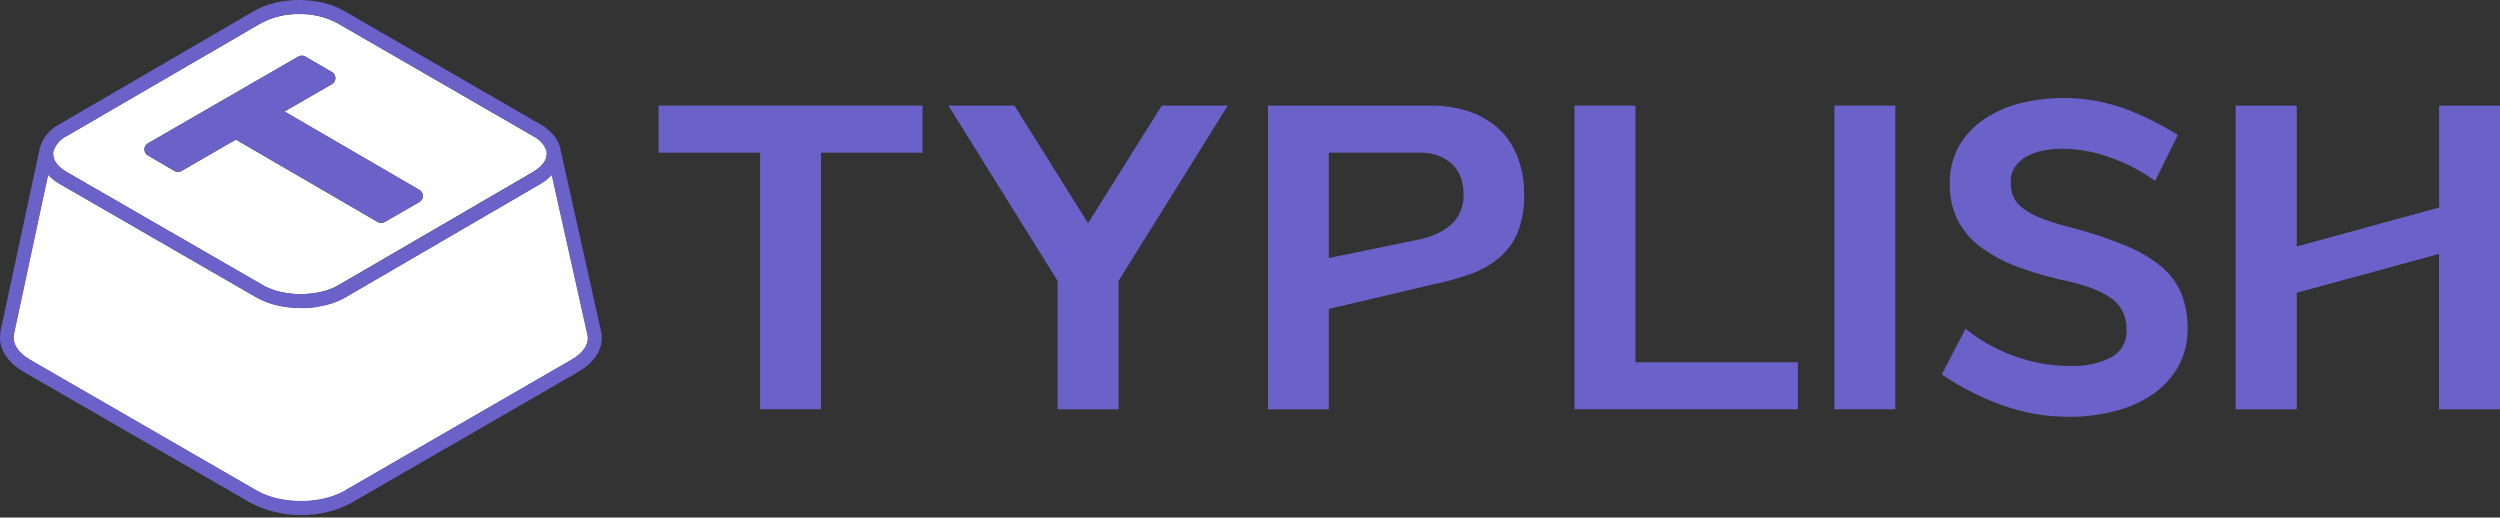 <svg width="314" height="65" viewBox="0 0 314 65" fill="none" xmlns="http://www.w3.org/2000/svg">
<rect x="0" y="0" width="314" height="65" fill="#333333" stroke="none"/>
<path d="M103.12 19.178V51.409H95.462V19.178H82.714V13.261H115.868V19.178H103.12Z" fill="#6A61C9"/>
<path d="M132.83 51.409V35.27L119.117 13.261H127.408L136.664 28.029L145.92 13.261H154.211L140.498 35.27V51.409H132.83Z" fill="#6A61C9"/>
<path d="M159.254 13.261H179.707C181.268 13.247 182.821 13.477 184.312 13.941C185.684 14.366 186.955 15.068 188.046 16.003C189.136 16.965 189.986 18.168 190.53 19.516C191.159 21.095 191.464 22.785 191.427 24.484C191.477 26.106 191.197 27.721 190.604 29.231C190.09 30.455 189.293 31.54 188.278 32.396C187.196 33.283 185.965 33.972 184.644 34.432C183.096 34.984 181.509 35.421 179.897 35.74L166.901 38.804V51.409H159.254V13.261ZM183.826 24.458C183.826 22.749 183.299 21.436 182.302 20.534C181.203 19.6 179.792 19.116 178.352 19.178H166.901V32.406L177.518 30.228C179.554 29.876 181.112 29.222 182.191 28.266C182.728 27.792 183.153 27.204 183.434 26.546C183.715 25.887 183.845 25.174 183.816 24.458H183.826Z" fill="#6A61C9"/>
<path d="M197.756 13.261H205.414V45.497H225.815V51.409H197.756V13.261Z" fill="#6A61C9"/>
<path d="M238.051 13.261V51.409H230.393V13.261H238.051Z" fill="#6A61C9"/>
<path d="M246.875 41.278C247.766 42.03 248.73 42.691 249.754 43.25C250.821 43.838 251.932 44.34 253.077 44.753C254.251 45.174 255.46 45.49 256.69 45.697C257.93 45.909 259.188 45.998 260.445 45.961C262.105 45.998 263.746 45.615 265.219 44.848C265.819 44.518 266.313 44.024 266.644 43.423C266.974 42.823 267.128 42.141 267.086 41.457C267.132 40.697 266.988 39.937 266.665 39.247C266.343 38.557 265.853 37.959 265.24 37.507C264.016 36.617 262.207 35.898 259.812 35.349C257.629 34.902 255.483 34.287 253.394 33.509C251.72 32.899 250.145 32.05 248.715 30.988C247.515 30.091 246.537 28.931 245.857 27.596C245.184 26.19 244.851 24.645 244.886 23.087C244.847 21.43 245.247 19.792 246.047 18.34C246.832 16.991 247.914 15.838 249.211 14.97C250.6 14.036 252.143 13.356 253.768 12.96C258.001 11.922 262.442 12.123 266.563 13.54C269.007 14.421 271.347 15.567 273.541 16.958L270.683 22.723C269.059 21.553 267.285 20.608 265.408 19.912C263.508 19.18 261.499 18.769 259.464 18.693C258.646 18.662 257.826 18.71 257.017 18.836C256.248 18.953 255.5 19.182 254.797 19.516C254.16 19.819 253.604 20.267 253.172 20.824C252.742 21.414 252.521 22.13 252.545 22.86C252.53 23.499 252.645 24.134 252.882 24.727C253.15 25.31 253.569 25.811 254.095 26.177C254.813 26.693 255.595 27.113 256.421 27.427C257.64 27.892 258.887 28.28 260.155 28.588C262.475 29.181 264.75 29.935 266.964 30.845C268.591 31.49 270.11 32.379 271.468 33.482C272.56 34.389 273.417 35.545 273.968 36.852C274.519 38.262 274.788 39.765 274.76 41.278C274.79 42.934 274.388 44.57 273.594 46.024C272.813 47.402 271.731 48.587 270.429 49.49C268.988 50.48 267.38 51.203 265.683 51.626C263.774 52.119 261.81 52.362 259.839 52.348C256.939 52.354 254.06 51.847 251.337 50.85C248.702 49.898 246.201 48.611 243.895 47.021L246.875 41.278Z" fill="#6A61C9"/>
<path d="M306.342 51.409V31.895L288.473 36.768V51.409H280.799V13.261H288.473V30.956L306.358 26.061V13.261H314V51.409H306.342Z" fill="#6A61C9"/>
<path d="M5.836 18.888C5.836 18.946 5.836 18.999 5.836 19.057C5.834 19.022 5.834 18.987 5.836 18.952V18.888Z" fill="white"/>
<path d="M68.684 19.152C68.678 19.092 68.668 19.032 68.653 18.973V18.91C68.34 18.108 67.733 17.457 66.954 17.09L42.355 2.886C40.883 2.113 39.239 1.726 37.577 1.763C35.926 1.73 34.293 2.115 32.83 2.881L8.368 17.09C7.976 17.276 7.626 17.54 7.34 17.866C7.054 18.193 6.839 18.575 6.707 18.989V18.989C6.691 19.049 6.68 19.111 6.675 19.173C6.675 19.231 6.675 19.294 6.675 19.352C6.692 19.856 6.893 20.337 7.239 20.703C7.281 20.753 7.325 20.8 7.371 20.845C7.567 21.042 7.783 21.219 8.015 21.373C8.136 21.462 8.273 21.541 8.41 21.626L33.009 35.819C35.599 37.317 39.95 37.322 42.503 35.819L66.997 21.626C68.094 20.988 68.7 20.186 68.7 19.374C68.701 19.299 68.695 19.225 68.684 19.152V19.152ZM29.623 17.528L22.793 21.473C22.66 21.551 22.509 21.592 22.355 21.592C22.201 21.592 22.05 21.551 21.918 21.473L18.574 19.516C18.441 19.44 18.331 19.33 18.255 19.197C18.178 19.065 18.138 18.915 18.138 18.762C18.138 18.609 18.178 18.459 18.255 18.326C18.331 18.194 18.441 18.084 18.574 18.008L37.471 7.106C37.605 7.029 37.755 6.989 37.909 6.989C38.063 6.989 38.214 7.029 38.347 7.106L41.696 9.052C41.827 9.129 41.936 9.24 42.012 9.372C42.087 9.504 42.127 9.654 42.127 9.806C42.127 9.958 42.087 10.108 42.012 10.241C41.936 10.373 41.827 10.483 41.696 10.56L35.731 14.004L52.682 23.857C52.813 23.934 52.922 24.044 52.998 24.177C53.073 24.309 53.113 24.459 53.113 24.611C53.113 24.763 53.073 24.913 52.998 25.045C52.922 25.177 52.813 25.288 52.682 25.365L48.315 27.886C48.183 27.962 48.033 28.002 47.88 28.002C47.727 28.002 47.577 27.962 47.445 27.886L29.623 17.528Z" fill="white"/>
<path d="M69.534 19.727C69.534 19.616 69.534 19.506 69.56 19.395C69.559 19.506 69.55 19.617 69.534 19.727V19.727Z" fill="white"/>
<path d="M69.534 19.727C69.534 19.727 69.534 19.753 69.534 19.764C69.534 19.774 69.528 19.738 69.534 19.727Z" fill="white"/>
<path d="M69.317 21.958C68.883 22.419 68.382 22.813 67.83 23.124L43.489 37.29L67.872 23.124C68.409 22.82 68.898 22.438 69.323 21.99L69.317 21.958ZM5.821 18.936C5.818 18.971 5.818 19.006 5.821 19.041C5.821 18.983 5.821 18.931 5.821 18.873V18.936Z" fill="black"/>
<path d="M5.836 18.888C5.836 18.946 5.836 18.999 5.836 19.057C5.834 19.022 5.834 18.987 5.836 18.952V18.888Z" fill="white"/>
<path d="M69.534 19.727C69.534 19.616 69.534 19.506 69.56 19.395C69.559 19.506 69.55 19.617 69.534 19.727V19.727Z" fill="white"/>
<path d="M69.534 19.727C69.534 19.727 69.534 19.753 69.534 19.764C69.534 19.774 69.528 19.738 69.534 19.727Z" fill="white"/>
<path d="M71.764 45.181L43.368 61.573L43.247 61.663C40.172 63.371 35.261 63.35 32.213 61.589L3.79 45.181C2.266 44.305 1.554 43.15 1.759 42.021C1.759 42.021 1.759 41.99 1.759 41.974L6.047 21.984C6.148 22.09 6.253 22.19 6.364 22.29C6.475 22.39 6.554 22.459 6.654 22.538L6.77 22.628C6.875 22.707 6.981 22.786 7.097 22.86C7.213 22.934 7.371 23.039 7.519 23.124L32.144 37.333C33.194 37.918 34.338 38.314 35.525 38.503C35.768 38.545 36.016 38.582 36.269 38.614C36.773 38.671 37.28 38.7 37.788 38.699C38.036 38.699 38.284 38.699 38.532 38.699C38.774 38.699 39.017 38.677 39.259 38.635L39.66 38.582C39.693 38.587 39.727 38.587 39.76 38.582L40.056 38.503L40.203 38.477C40.383 38.445 40.557 38.408 40.731 38.366H40.784L41.311 38.218L41.464 38.171H41.506C41.701 38.113 41.891 38.05 42.076 37.976C42.26 37.902 42.508 37.802 42.719 37.707C42.93 37.612 43.131 37.507 43.326 37.396C43.378 37.373 43.427 37.344 43.473 37.311L67.814 23.145C68.366 22.834 68.868 22.441 69.301 21.979V22.011L73.774 42.053C74.027 43.155 73.284 44.305 71.764 45.181Z" fill="white"/>
<path d="M68.684 19.152C68.784 20.028 68.157 20.914 66.954 21.615L42.545 35.824L66.997 21.626C68.094 20.988 68.7 20.186 68.7 19.374C68.701 19.299 68.695 19.225 68.684 19.152V19.152ZM5.821 18.936C5.818 18.971 5.818 19.006 5.821 19.041C5.821 18.983 5.821 18.931 5.821 18.873V18.936Z" fill="black"/>
<path d="M53.115 24.611C53.116 24.764 53.076 24.914 53 25.046C52.924 25.179 52.815 25.289 52.682 25.365L48.315 27.886C48.183 27.962 48.033 28.002 47.88 28.002C47.727 28.002 47.577 27.962 47.445 27.886L29.623 17.528L22.793 21.473C22.66 21.551 22.509 21.592 22.355 21.592C22.201 21.592 22.05 21.551 21.918 21.473L18.574 19.516C18.441 19.44 18.331 19.33 18.255 19.197C18.178 19.065 18.138 18.915 18.138 18.762C18.138 18.609 18.178 18.459 18.255 18.326C18.331 18.194 18.441 18.084 18.574 18.008L37.471 7.106C37.605 7.029 37.755 6.989 37.909 6.989C38.063 6.989 38.214 7.029 38.347 7.106L41.696 9.052C41.827 9.129 41.936 9.24 42.012 9.372C42.087 9.504 42.127 9.654 42.127 9.806C42.127 9.959 42.087 10.108 42.012 10.241C41.936 10.373 41.827 10.483 41.696 10.56L35.731 14.005L52.682 23.857C52.815 23.933 52.925 24.043 53.001 24.175C53.077 24.308 53.116 24.458 53.115 24.611V24.611Z" fill="#6A61C9"/>
<path d="M5.836 18.888C5.836 18.946 5.836 18.999 5.836 19.057C5.834 19.022 5.834 18.987 5.836 18.952V18.888Z" fill="white"/>
<path d="M69.534 19.727C69.534 19.727 69.534 19.753 69.534 19.764C69.534 19.774 69.528 19.738 69.534 19.727Z" fill="white"/>
<path d="M69.534 19.727C69.534 19.616 69.534 19.506 69.56 19.395C69.559 19.506 69.55 19.617 69.534 19.727V19.727Z" fill="white"/>
<path d="M71.764 45.181L43.368 61.573L43.247 61.663C40.172 63.371 35.261 63.35 32.213 61.589L3.79 45.181C2.266 44.305 1.554 43.15 1.759 42.021C1.759 42.021 1.759 41.99 1.759 41.974L6.047 21.984C6.148 22.09 6.253 22.19 6.364 22.29C6.475 22.39 6.554 22.459 6.654 22.538L6.77 22.628C6.875 22.707 6.981 22.786 7.097 22.86C7.213 22.934 7.371 23.039 7.519 23.124L32.144 37.333C33.194 37.918 34.338 38.314 35.525 38.503C35.768 38.545 36.016 38.582 36.269 38.614C36.773 38.671 37.28 38.7 37.788 38.699C38.036 38.699 38.284 38.699 38.532 38.699C38.774 38.699 39.017 38.677 39.259 38.635L39.66 38.582C39.693 38.587 39.727 38.587 39.76 38.582L40.056 38.503L40.203 38.477C40.383 38.445 40.557 38.408 40.731 38.366H40.784L41.311 38.218L41.464 38.171H41.506C41.701 38.113 41.891 38.05 42.076 37.976C42.26 37.902 42.508 37.802 42.719 37.707C42.93 37.612 43.131 37.507 43.326 37.396C43.378 37.373 43.427 37.344 43.473 37.311L67.814 23.145C68.366 22.834 68.868 22.441 69.301 21.979V22.011L73.774 42.053C74.027 43.155 73.284 44.305 71.764 45.181Z" fill="white"/>
<path d="M68.684 19.152C68.784 20.028 68.157 20.914 66.954 21.615L42.545 35.824L66.997 21.626C68.094 20.988 68.7 20.186 68.7 19.374C68.701 19.299 68.695 19.225 68.684 19.152V19.152ZM5.821 18.936C5.818 18.971 5.818 19.006 5.821 19.041C5.821 18.983 5.821 18.931 5.821 18.873V18.936Z" fill="black"/>
<path d="M75.504 41.668L70.409 18.83C70.314 18.28 70.097 17.758 69.776 17.301C69.263 16.598 68.603 16.017 67.841 15.597L43.22 1.373C40.056 -0.458 35.087 -0.458 31.933 1.373L7.493 15.587C6.908 15.881 6.389 16.29 5.966 16.789C5.542 17.289 5.224 17.868 5.029 18.493C5.018 18.524 5.009 18.555 5.003 18.588L0.066 41.599V41.657V41.731C-0.287 43.593 0.784 45.423 2.946 46.689L31.369 63.102C33.352 64.173 35.577 64.718 37.83 64.685C40.077 64.719 42.295 64.174 44.27 63.102C44.316 63.077 44.359 63.045 44.396 63.007L72.666 46.689C74.824 45.428 75.921 43.551 75.504 41.668ZM6.675 19.152C6.68 19.09 6.691 19.028 6.707 18.968C6.842 18.559 7.059 18.182 7.344 17.86C7.63 17.538 7.978 17.278 8.368 17.095L32.814 2.881C34.277 2.115 35.91 1.73 37.561 1.763C39.223 1.726 40.868 2.113 42.34 2.886L66.954 17.09C67.722 17.461 68.319 18.109 68.626 18.904V18.968C68.641 19.026 68.652 19.086 68.658 19.147C68.663 19.217 68.663 19.288 68.658 19.358C68.658 20.17 68.051 20.972 66.954 21.61L42.545 35.824C39.966 37.317 35.615 37.311 33.051 35.824L8.41 21.626C8.273 21.55 8.141 21.465 8.015 21.373C7.783 21.219 7.567 21.042 7.371 20.845C7.325 20.8 7.281 20.753 7.239 20.703C6.893 20.337 6.692 19.856 6.675 19.352C6.665 19.273 6.67 19.21 6.675 19.152ZM5.821 18.952V18.904C5.821 18.962 5.821 19.015 5.821 19.073C5.817 19.033 5.817 18.992 5.821 18.952ZM71.749 45.181L43.368 61.573L43.247 61.663C40.172 63.371 35.261 63.35 32.213 61.589L3.79 45.181C2.266 44.305 1.554 43.15 1.759 42.021C1.759 42.021 1.759 41.99 1.759 41.974L6.047 21.984C6.148 22.09 6.253 22.19 6.364 22.29C6.475 22.39 6.554 22.459 6.654 22.538L6.77 22.628C6.875 22.707 6.981 22.786 7.097 22.86C7.213 22.934 7.371 23.039 7.519 23.124L32.144 37.332C33.194 37.918 34.338 38.314 35.525 38.503C35.768 38.545 36.016 38.582 36.269 38.614C36.773 38.671 37.28 38.7 37.788 38.699C38.036 38.699 38.284 38.699 38.532 38.699C38.774 38.699 39.017 38.677 39.259 38.635L39.66 38.582C39.693 38.587 39.727 38.587 39.76 38.582L40.056 38.503L40.203 38.477C40.383 38.445 40.557 38.408 40.731 38.366H40.784L41.311 38.218L41.464 38.171H41.506C41.701 38.113 41.891 38.05 42.076 37.976C42.26 37.902 42.508 37.802 42.719 37.707C42.93 37.612 43.131 37.507 43.326 37.396C43.378 37.373 43.427 37.344 43.473 37.311L67.814 23.145C68.366 22.834 68.868 22.441 69.301 21.979V22.011L73.774 42.053C74.027 43.155 73.284 44.305 71.764 45.181H71.749Z" fill="#6A61C9"/>
</svg>
